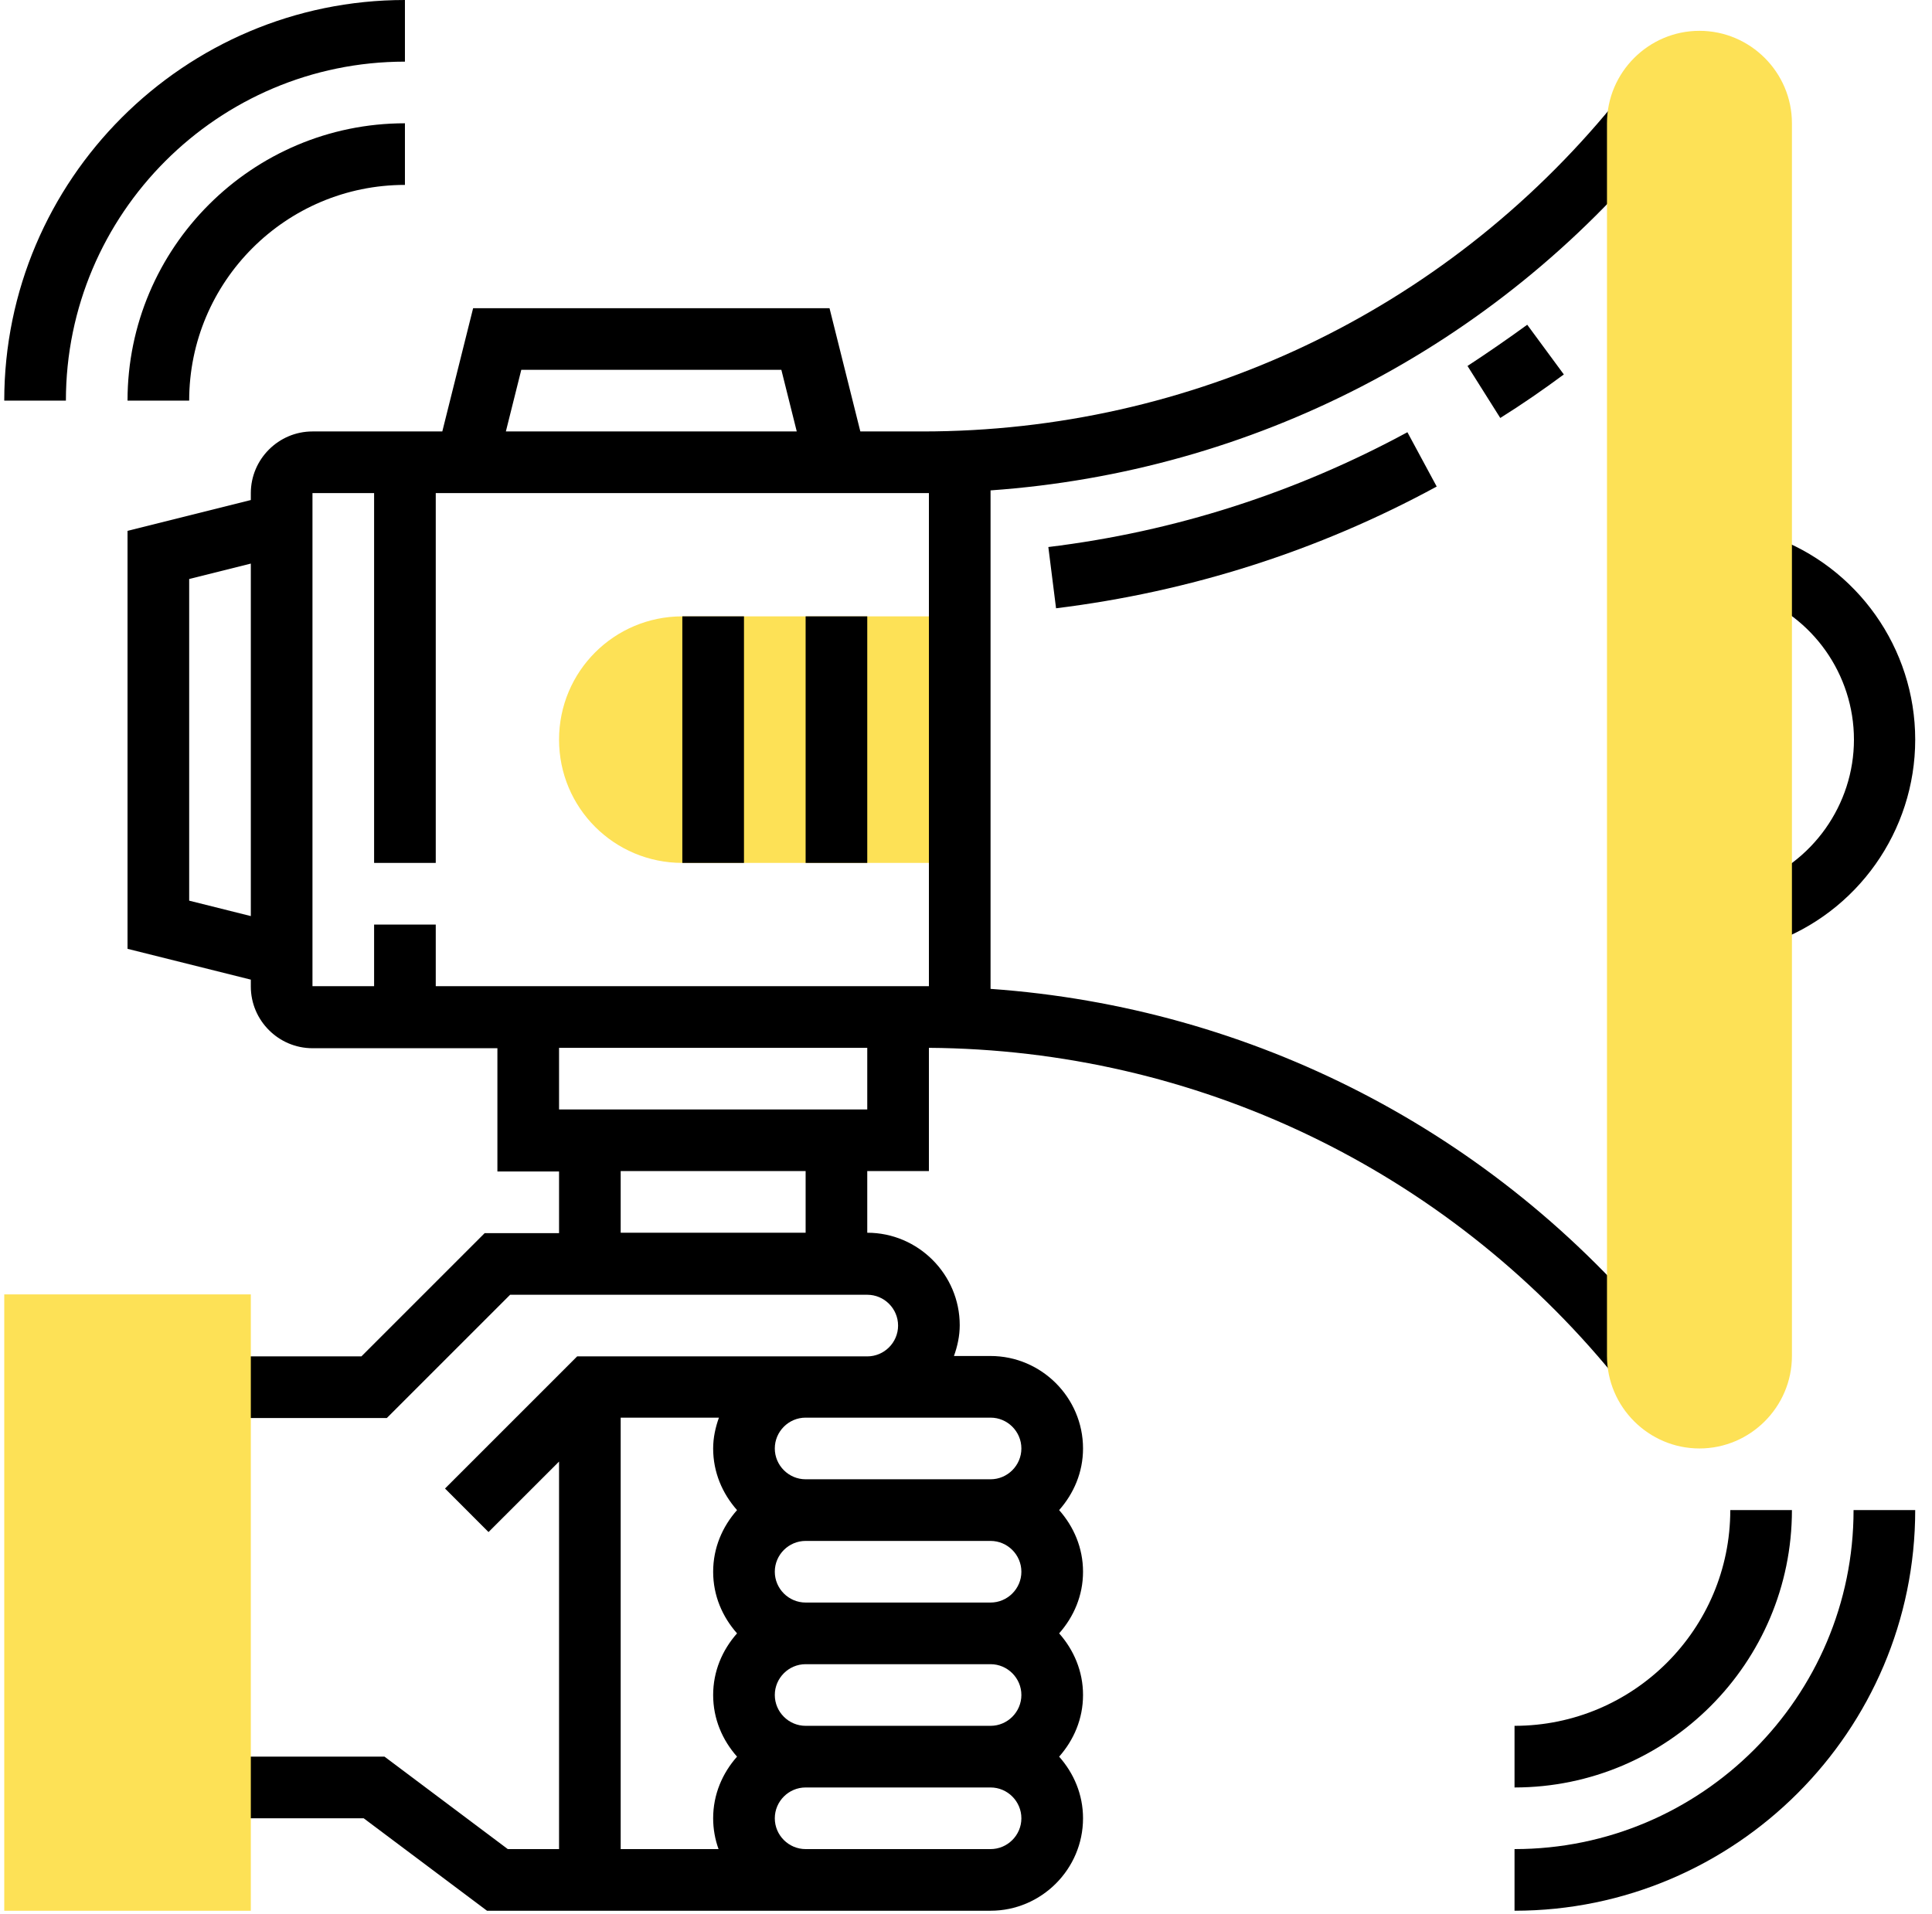 <svg width="110" height="109" viewBox="0 0 110 109" fill="none" xmlns="http://www.w3.org/2000/svg">
<g clip-path="url(#clip0)">
<path d="M31.83 42.117C31.83 46 34.966 49.136 38.849 49.136H54.643V35.097H38.849C34.966 35.097 31.83 38.234 31.83 42.117Z" fill="#FDE156"/>
<path d="M100.862 53.699L99.699 50.387C103.187 49.158 105.556 45.824 105.556 42.117C105.556 38.41 103.209 35.075 99.699 33.847L100.862 30.535C105.754 32.268 109.044 36.918 109.044 42.117C109.044 47.316 105.754 51.966 100.862 53.699Z" fill="black"/>
<path d="M85.419 23.8C86.647 23.033 87.854 22.199 89.038 21.322L86.954 18.492C85.836 19.304 84.695 20.093 83.554 20.839L85.419 23.8Z" fill="black"/>
<path d="M56.398 77.214H54.314C54.511 76.666 54.643 76.074 54.643 75.46C54.643 72.564 52.274 70.195 49.378 70.195V66.685H52.888V59.666C68.068 59.775 82.26 66.554 91.89 78.311L94.61 76.096C85.068 64.426 71.292 57.362 56.398 56.309V27.924C71.292 26.872 85.068 19.808 94.61 8.138L91.89 5.923C82.195 17.768 67.848 24.568 52.515 24.568H48.984L47.229 17.549H26.938L25.183 24.568H17.791C15.86 24.568 14.281 26.148 14.281 28.078V28.473L7.261 30.228V54.028L14.281 55.783V56.178C14.281 58.108 15.86 59.688 17.791 59.688H28.32V66.707H31.83V70.217H27.596L20.577 77.236H12.526V80.746H22.024L29.044 73.727H49.378C50.344 73.727 51.133 74.516 51.133 75.481C51.133 76.447 50.344 77.236 49.378 77.236H32.861L25.337 84.76L27.815 87.239L31.83 83.225V105.292H28.912L21.893 100.028H12.526V103.538H20.708L27.728 108.802H56.398C59.293 108.802 61.663 106.433 61.663 103.538C61.663 102.178 61.136 100.971 60.303 100.028C61.136 99.085 61.663 97.878 61.663 96.518C61.663 95.158 61.136 93.951 60.303 93.008C61.136 92.065 61.663 90.859 61.663 89.499C61.663 88.138 61.136 86.932 60.303 85.989C61.136 85.046 61.663 83.839 61.663 82.479C61.663 79.584 59.293 77.214 56.398 77.214ZM10.771 51.286V32.97L14.281 32.092V52.164L10.771 51.286ZM29.68 21.058H44.487L45.364 24.568H28.802L29.68 21.058ZM17.791 28.078H21.3V49.136H24.81V28.078H52.515C52.647 28.078 52.757 28.078 52.888 28.078V56.156C52.757 56.156 52.647 56.156 52.515 56.156H24.81V52.646H21.3V56.156H17.791V28.078ZM49.378 59.666V63.175H31.83V59.666H49.378ZM35.339 66.685H45.869V70.195H35.339V66.685ZM49.378 80.724H56.398C57.363 80.724 58.153 81.514 58.153 82.479C58.153 83.444 57.363 84.234 56.398 84.234H45.869C44.904 84.234 44.114 83.444 44.114 82.479C44.114 81.514 44.904 80.724 45.869 80.724H49.378ZM58.153 89.499C58.153 90.464 57.363 91.253 56.398 91.253H45.869C44.904 91.253 44.114 90.464 44.114 89.499C44.114 88.533 44.904 87.744 45.869 87.744H56.398C57.363 87.744 58.153 88.533 58.153 89.499ZM58.153 96.518C58.153 97.483 57.363 98.273 56.398 98.273H45.869C44.904 98.273 44.114 97.483 44.114 96.518C44.114 95.553 44.904 94.763 45.869 94.763H56.398C57.363 94.763 58.153 95.553 58.153 96.518ZM35.339 105.292V80.724H40.933C40.736 81.273 40.604 81.865 40.604 82.479C40.604 83.839 41.13 85.046 41.964 85.989C41.13 86.932 40.604 88.138 40.604 89.499C40.604 90.859 41.13 92.065 41.964 93.008C41.13 93.951 40.604 95.158 40.604 96.518C40.604 97.878 41.13 99.085 41.964 100.028C41.13 100.971 40.604 102.178 40.604 103.538C40.604 104.152 40.714 104.744 40.911 105.292H35.339ZM56.398 105.292H45.869C44.904 105.292 44.114 104.503 44.114 103.538C44.114 102.572 44.904 101.783 45.869 101.783H56.398C57.363 101.783 58.153 102.572 58.153 103.538C58.153 104.503 57.363 105.292 56.398 105.292Z" fill="black"/>
<path d="M60.127 34.637C67.761 33.694 75.065 31.368 81.8 27.705L80.132 24.612C73.771 28.056 66.905 30.271 59.688 31.149L60.127 34.637Z" fill="black"/>
<path d="M38.849 35.097H42.359V49.136H38.849V35.097Z" fill="black"/>
<path d="M45.869 35.097H49.378V49.136H45.869V35.097Z" fill="black"/>
<path d="M105.534 85.989C105.534 96.628 96.87 105.292 86.231 105.292V108.802C98.8 108.802 109.044 98.558 109.044 85.989H105.534Z" fill="black"/>
<path d="M86.231 101.783C94.939 101.783 102.025 94.697 102.025 85.989H98.515C98.515 92.767 93.009 98.273 86.231 98.273V101.783Z" fill="black"/>
<path d="M23.055 3.51V0C10.486 0 0.242 10.244 0.242 22.813H3.752C3.752 12.174 12.416 3.51 23.055 3.51Z" fill="black"/>
<path d="M96.76 82.479C93.864 82.479 91.495 80.11 91.495 77.214V7.019C91.495 4.124 93.864 1.755 96.76 1.755C99.656 1.755 102.025 4.124 102.025 7.019V77.214C102.025 80.11 99.656 82.479 96.76 82.479Z" fill="#FDE156"/>
<path d="M10.771 22.813C10.771 16.035 16.277 10.529 23.055 10.529V7.02C14.347 7.02 7.261 14.105 7.261 22.813H10.771Z" fill="black"/>
<path d="M14.281 108.802H0.242V73.705H14.281V108.802Z" fill="#FDE156"/>
</g>
<defs>
<clipPath id="clip0">
<rect x="0.242" width="108.802" height="108.802" fill="white"/>
</clipPath>
</defs>
</svg>
